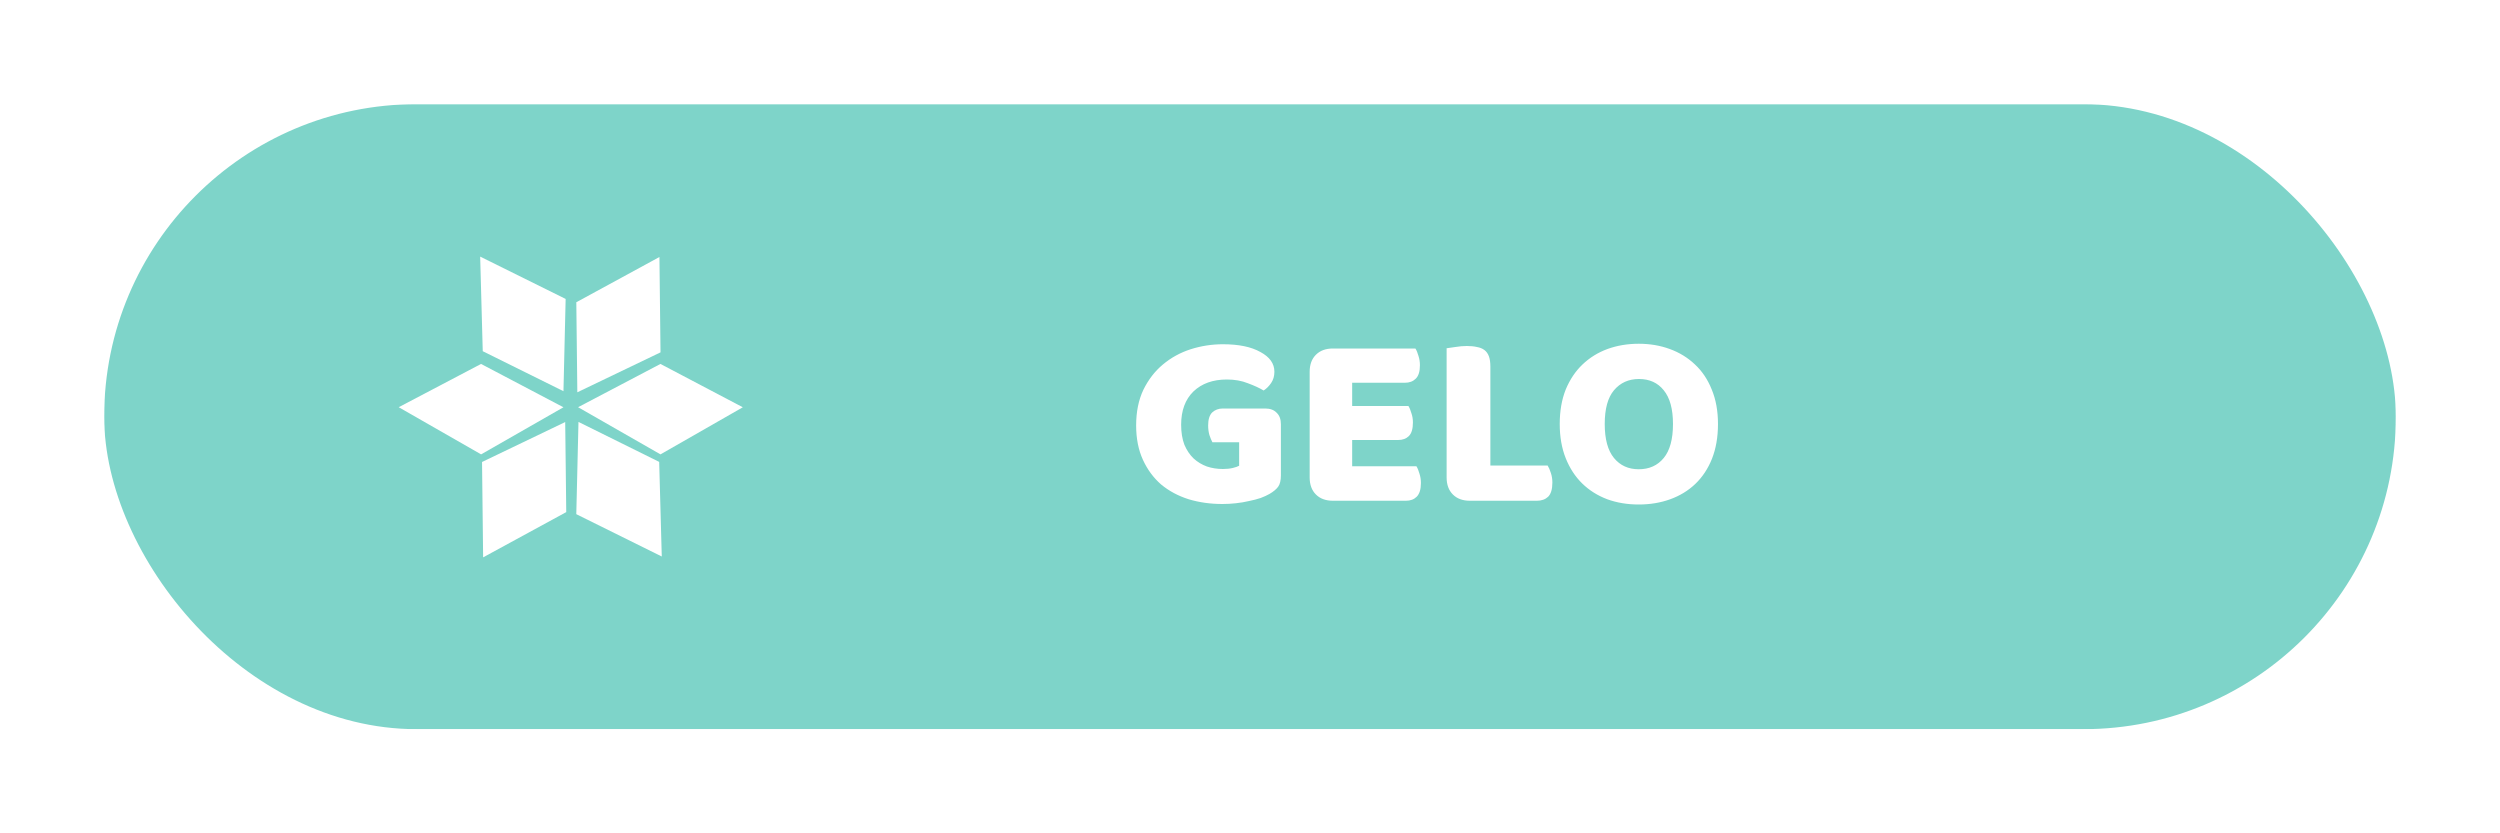 <svg width="120" height="40" viewBox="0 0 120 40" fill="none" xmlns="http://www.w3.org/2000/svg">
<g clip-path="url(#clip0_8_1214)">
<g filter="url(#filter0_d_8_1214)">
<rect x="5" y="5" width="110" height="30" rx="15" fill="#7ED4C9"/>
</g>
<path d="M61.483 22.812C61.483 23.06 61.439 23.244 61.351 23.364C61.263 23.484 61.123 23.6 60.931 23.712C60.819 23.776 60.679 23.84 60.511 23.904C60.343 23.96 60.159 24.008 59.959 24.048C59.759 24.096 59.547 24.132 59.323 24.156C59.107 24.18 58.891 24.192 58.675 24.192C58.099 24.192 57.559 24.116 57.055 23.964C56.551 23.804 56.111 23.568 55.735 23.256C55.367 22.936 55.075 22.54 54.859 22.068C54.643 21.596 54.535 21.048 54.535 20.424C54.535 19.768 54.651 19.196 54.883 18.708C55.123 18.22 55.435 17.816 55.819 17.496C56.211 17.168 56.655 16.924 57.151 16.764C57.655 16.604 58.171 16.524 58.699 16.524C59.459 16.524 60.059 16.648 60.499 16.896C60.947 17.136 61.171 17.452 61.171 17.844C61.171 18.052 61.119 18.232 61.015 18.384C60.911 18.536 60.791 18.656 60.655 18.744C60.455 18.624 60.203 18.508 59.899 18.396C59.603 18.276 59.267 18.216 58.891 18.216C58.219 18.216 57.683 18.408 57.283 18.792C56.891 19.176 56.695 19.708 56.695 20.388C56.695 20.756 56.747 21.076 56.851 21.348C56.963 21.612 57.111 21.832 57.295 22.008C57.479 22.176 57.691 22.304 57.931 22.392C58.171 22.472 58.427 22.512 58.699 22.512C58.875 22.512 59.031 22.496 59.167 22.464C59.303 22.432 59.407 22.396 59.479 22.356V21.228H58.195C58.147 21.14 58.099 21.024 58.051 20.88C58.011 20.736 57.991 20.584 57.991 20.424C57.991 20.136 58.055 19.928 58.183 19.8C58.319 19.672 58.491 19.608 58.699 19.608H60.727C60.967 19.608 61.151 19.676 61.279 19.812C61.415 19.94 61.483 20.124 61.483 20.364V22.812ZM62.864 17.844C62.864 17.5 62.964 17.228 63.164 17.028C63.364 16.828 63.636 16.728 63.98 16.728H67.94C67.996 16.816 68.044 16.932 68.084 17.076C68.132 17.22 68.156 17.372 68.156 17.532C68.156 17.836 68.088 18.052 67.952 18.18C67.824 18.308 67.652 18.372 67.436 18.372H64.904V19.488H67.604C67.66 19.576 67.708 19.692 67.748 19.836C67.796 19.972 67.82 20.12 67.82 20.28C67.82 20.584 67.756 20.8 67.628 20.928C67.5 21.056 67.328 21.12 67.112 21.12H64.904V22.38H67.988C68.044 22.468 68.092 22.584 68.132 22.728C68.18 22.872 68.204 23.024 68.204 23.184C68.204 23.488 68.136 23.708 68 23.844C67.872 23.972 67.7 24.036 67.484 24.036H63.98C63.636 24.036 63.364 23.936 63.164 23.736C62.964 23.536 62.864 23.264 62.864 22.92V17.844ZM70.554 24.036C70.21 24.036 69.938 23.936 69.738 23.736C69.538 23.536 69.438 23.264 69.438 22.92V16.716C69.526 16.7 69.666 16.68 69.858 16.656C70.05 16.624 70.234 16.608 70.41 16.608C70.594 16.608 70.754 16.624 70.89 16.656C71.034 16.68 71.154 16.728 71.25 16.8C71.346 16.872 71.418 16.972 71.466 17.1C71.514 17.228 71.538 17.396 71.538 17.604V22.344H74.286C74.342 22.432 74.394 22.552 74.442 22.704C74.49 22.848 74.514 23 74.514 23.16C74.514 23.48 74.446 23.708 74.31 23.844C74.174 23.972 73.994 24.036 73.77 24.036H70.554ZM74.867 20.352C74.867 19.728 74.963 19.176 75.155 18.696C75.355 18.216 75.623 17.816 75.959 17.496C76.303 17.168 76.703 16.92 77.159 16.752C77.623 16.584 78.123 16.5 78.659 16.5C79.195 16.5 79.691 16.584 80.147 16.752C80.611 16.92 81.015 17.168 81.359 17.496C81.703 17.816 81.971 18.216 82.163 18.696C82.363 19.176 82.463 19.728 82.463 20.352C82.463 20.976 82.367 21.532 82.175 22.02C81.983 22.5 81.715 22.904 81.371 23.232C81.035 23.552 80.635 23.796 80.171 23.964C79.707 24.132 79.203 24.216 78.659 24.216C78.115 24.216 77.611 24.132 77.147 23.964C76.683 23.788 76.283 23.536 75.947 23.208C75.611 22.88 75.347 22.476 75.155 21.996C74.963 21.516 74.867 20.968 74.867 20.352ZM77.027 20.352C77.027 21.08 77.175 21.624 77.471 21.984C77.767 22.344 78.163 22.524 78.659 22.524C79.163 22.524 79.563 22.344 79.859 21.984C80.155 21.624 80.303 21.08 80.303 20.352C80.303 19.632 80.155 19.092 79.859 18.732C79.571 18.372 79.175 18.192 78.671 18.192C78.175 18.192 77.775 18.372 77.471 18.732C77.175 19.084 77.027 19.624 77.027 20.352Z" fill="white"/>
<path fill-rule="evenodd" clip-rule="evenodd" d="M31.653 12.336L31.705 16.913L27.712 18.83L27.663 14.508L31.653 12.336Z" fill="white"/>
<path fill-rule="evenodd" clip-rule="evenodd" d="M35.655 19.549L31.703 21.81L27.748 19.546L31.701 17.469L35.655 19.549Z" fill="white"/>
<path fill-rule="evenodd" clip-rule="evenodd" d="M27.045 19.549L23.093 21.81L19.138 19.546L23.09 17.469L27.045 19.549Z" fill="white"/>
<path fill-rule="evenodd" clip-rule="evenodd" d="M23.048 12.317L27.151 14.349L27.046 18.777L23.172 16.858L23.048 12.317Z" fill="white"/>
<path fill-rule="evenodd" clip-rule="evenodd" d="M31.765 26.712L27.662 24.68L27.767 20.252L31.641 22.171L31.765 26.712Z" fill="white"/>
<path fill-rule="evenodd" clip-rule="evenodd" d="M23.19 26.753L23.138 22.175L27.13 20.258L27.18 24.581L23.19 26.753Z" fill="white"/>
</g>
<defs>
<filter id="filter0_d_8_1214" x="-5" y="-5" width="130" height="50" filterUnits="userSpaceOnUse" color-interpolation-filters="sRGB">
<feFlood flood-opacity="0" result="BackgroundImageFix"/>
<feColorMatrix in="SourceAlpha" type="matrix" values="0 0 0 0 0 0 0 0 0 0 0 0 0 0 0 0 0 0 127 0" result="hardAlpha"/>
<feOffset/>
<feGaussianBlur stdDeviation="5"/>
<feColorMatrix type="matrix" values="0 0 0 0 0.494 0 0 0 0 0.831 0 0 0 0 0.788 0 0 0 0.7 0"/>
<feBlend mode="normal" in2="BackgroundImageFix" result="effect1_dropShadow_8_1214"/>
<feBlend mode="normal" in="SourceGraphic" in2="effect1_dropShadow_8_1214" result="shape"/>
</filter>
<clipPath id="clip0_8_1214">
<rect width="110" height="30" fill="white" transform="translate(5 5)"/>
</clipPath>
</defs>
</svg>
